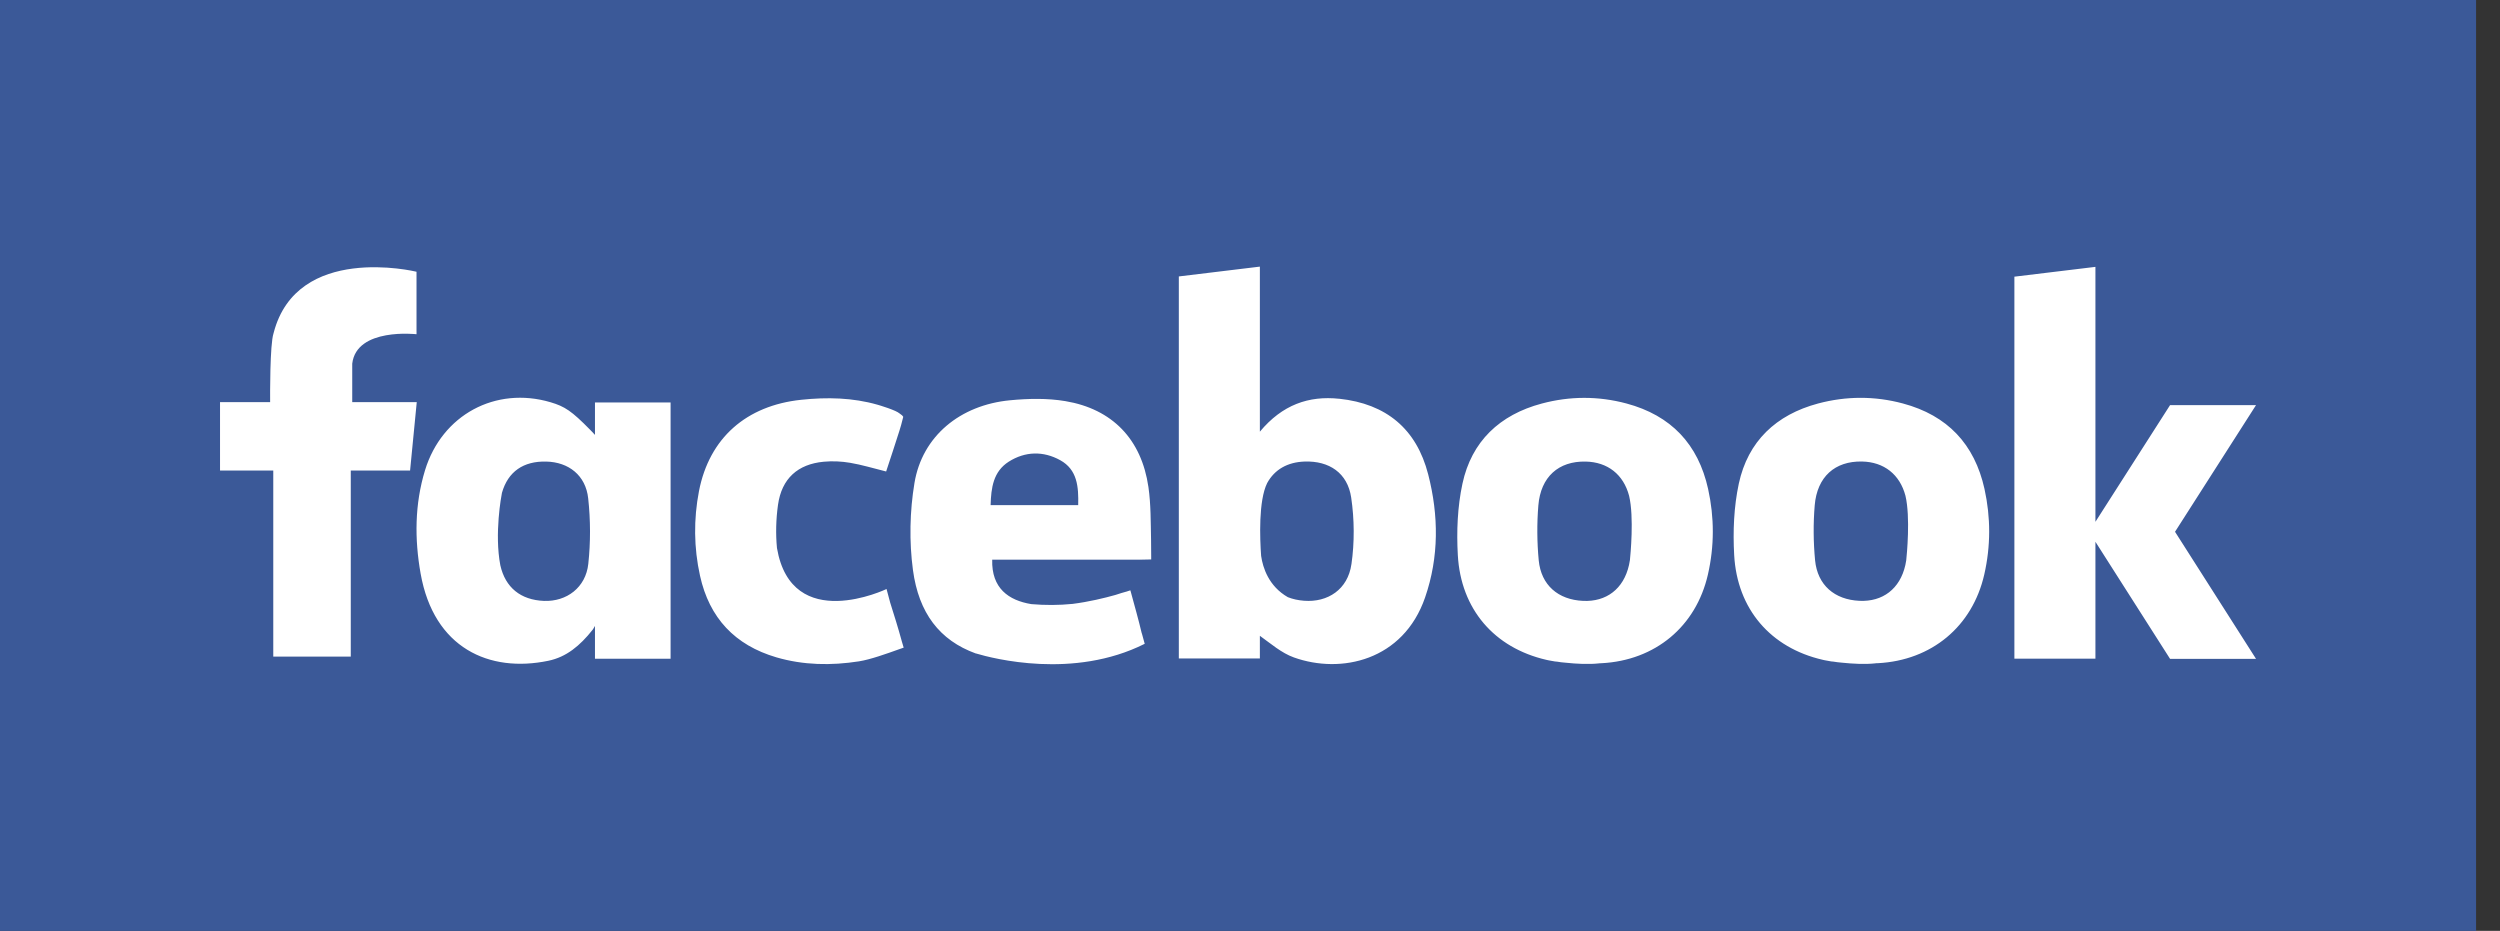 <?xml version="1.0" encoding="UTF-8"?>
<svg width="94px" height="35px" viewBox="0 0 94 35" version="1.1" xmlns="http://www.w3.org/2000/svg" xmlns:xlink="http://www.w3.org/1999/xlink">
    <rect x="0" y="0" width="94" height="35" fill="#333333" stroke="none"/>
    <!-- Generator: Sketch 48.2 (47327) - http://www.bohemiancoding.com/sketch -->
    <title>Facebook@2x</title>
    <desc>Created with Sketch.</desc>
    <defs></defs>
    <g id="Sales-Page" stroke="none" stroke-width="1" fill="none" fill-rule="evenodd" transform="translate(-933, -4749)">
        <g id="Group-20" transform="translate(901, 4706)">
            <g id="Facebook" transform="translate(32, 43)">
                <polygon id="Shape" fill="#3B5998" fill-rule="nonzero" points="0 0 93.1 0 93.1 35 0 35"></polygon>
                <g id="Group" transform="translate(8.05, 9.8)" fill="#FFFFFF">
                    <path d="M42.308,5.194 C41.158,5.071 40.163,5.419 39.321,6.431 L39.321,0.225 L36.274,0.594 L36.274,14.958 L39.321,14.958 L39.321,14.106 C39.732,14.399 40.131,14.752 40.599,14.919 C42.374,15.556 44.715,15.037 45.534,12.663 C46.06,11.139 46.046,9.577 45.65,8.037 C45.211,6.326 44.072,5.381 42.308,5.193 L42.308,5.194 Z M42.763,11.415 C42.629,12.362 41.875,12.858 40.98,12.788 C40.756,12.771 40.554,12.725 40.373,12.654 C39.652,12.24 39.434,11.546 39.37,11.111 C39.37,11.111 39.369,11.111 39.369,11.112 C39.32,10.438 39.267,9.029 39.595,8.364 C39.874,7.853 40.361,7.575 41.007,7.554 C41.924,7.524 42.618,7.979 42.755,8.91 C42.876,9.73 42.882,10.595 42.764,11.415 L42.763,11.415 Z M53.105,5.371 C52.047,5.088 50.977,5.091 49.922,5.373 C48.34,5.794 47.279,6.795 46.938,8.387 C46.751,9.256 46.714,10.179 46.764,11.07 C46.876,13.107 48.136,14.559 50.092,15.01 C50.119,15.017 50.148,15.022 50.176,15.028 L50.175,15.028 L50.189,15.031 C50.265,15.046 50.34,15.06 50.416,15.071 L50.492,15.078 L50.494,15.078 C50.588,15.096 50.702,15.109 50.822,15.118 C51.205,15.159 51.692,15.188 52.099,15.14 C52.102,15.14 52.103,15.139 52.105,15.139 C52.126,15.139 52.147,15.139 52.167,15.137 C54.187,15.032 55.719,13.759 56.167,11.805 C56.412,10.734 56.412,9.658 56.175,8.585 C55.803,6.903 54.782,5.82 53.105,5.371 L53.105,5.371 Z M53.235,11.26 C53.224,11.323 53.214,11.386 53.2,11.448 C52.997,12.347 52.345,12.834 51.474,12.793 C50.538,12.751 49.896,12.203 49.806,11.268 C49.741,10.585 49.736,9.887 49.792,9.204 C49.881,8.125 50.556,7.534 51.568,7.555 C52.4,7.571 52.993,8.042 53.204,8.842 C53.396,9.647 53.253,11.077 53.235,11.261 L53.235,11.26 Z M7.369,5.321 L5.194,5.321 L5.194,3.874 C5.353,2.507 7.611,2.767 7.611,2.767 L7.612,2.674 L7.611,2.663 L7.611,0.417 L7.609,0.417 C7.532,0.398 3.117,-0.649 2.241,2.71 C2.241,2.711 2.241,2.712 2.24,2.713 L2.234,2.735 C2.096,3.155 2.105,5.079 2.107,5.32 L0.223,5.32 L0.223,7.893 L2.225,7.893 L2.225,14.889 L5.139,14.889 L5.139,7.893 L7.369,7.893 L7.62,5.32 L7.369,5.32 L7.369,5.321 Z M14.32,6.551 C14.285,6.512 14.249,6.474 14.219,6.442 C14.214,6.436 14.21,6.432 14.205,6.428 C14.163,6.383 14.133,6.354 14.133,6.354 C13.447,5.656 13.188,5.483 12.65,5.324 C10.583,4.715 8.57,5.798 7.932,7.878 C7.541,9.156 7.535,10.471 7.765,11.766 C8.261,14.569 10.346,15.508 12.568,15.045 C13.25,14.903 13.756,14.478 14.227,13.887 C14.227,13.887 14.269,13.835 14.321,13.735 L14.321,14.968 L17.164,14.968 L17.164,5.332 L14.321,5.332 L14.321,6.551 L14.32,6.551 Z M14.07,11.401 C13.975,12.292 13.254,12.827 12.402,12.794 C11.528,12.759 10.95,12.292 10.762,11.454 C10.536,10.262 10.8,8.845 10.823,8.731 C11.051,7.93 11.633,7.534 12.487,7.555 C13.326,7.573 13.972,8.069 14.066,8.938 C14.155,9.751 14.158,10.588 14.07,11.401 Z M25.848,14.277 C25.716,13.794 25.566,13.318 25.421,12.859 L25.284,12.347 C25.284,12.347 21.72,14.058 21.164,10.807 C21.112,10.27 21.128,9.717 21.202,9.187 C21.341,8.188 21.95,7.653 22.92,7.561 C23.248,7.53 23.589,7.546 23.913,7.601 C24.355,7.675 24.786,7.808 25.269,7.928 C25.437,7.414 25.609,6.905 25.769,6.393 C25.794,6.313 25.815,6.244 25.832,6.182 L25.912,5.874 C25.892,5.833 25.843,5.791 25.778,5.749 C25.696,5.681 25.557,5.624 25.339,5.544 C25.251,5.513 25.164,5.485 25.076,5.457 C24.998,5.432 24.947,5.418 24.947,5.418 L24.947,5.418 C24.011,5.15 23.05,5.129 22.074,5.232 C20.016,5.449 18.619,6.664 18.231,8.669 C18.028,9.724 18.037,10.792 18.271,11.85 C18.621,13.434 19.581,14.458 21.142,14.916 C22.161,15.214 23.205,15.229 24.244,15.067 C24.681,14.999 25.307,14.772 25.757,14.611 L25.928,14.551 L25.847,14.277 L25.848,14.278 L25.848,14.277 Z M35.23,10.507 C35.216,9.84 35.225,9.17 35.131,8.514 C34.871,6.717 33.776,5.579 32.006,5.282 C31.331,5.169 30.617,5.184 29.93,5.25 C28.052,5.428 26.626,6.599 26.334,8.359 C26.156,9.428 26.133,10.561 26.277,11.634 C26.494,13.248 27.279,14.277 28.638,14.77 L28.639,14.77 C28.645,14.77 28.651,14.771 28.657,14.772 L28.657,14.773 C29.277,14.958 32.314,15.753 34.991,14.407 L34.883,14.013 C34.882,14.014 34.881,14.014 34.88,14.014 C34.756,13.488 34.607,12.968 34.466,12.447 L34.451,12.396 C34.451,12.396 34.395,12.416 34.297,12.447 C34.295,12.447 34.292,12.447 34.29,12.448 C34.173,12.479 34.057,12.515 33.943,12.553 C33.922,12.56 33.901,12.566 33.879,12.573 C33.474,12.687 32.894,12.828 32.283,12.906 C31.769,12.958 31.25,12.96 30.727,12.915 C29.876,12.775 29.226,12.32 29.257,11.243 L34.743,11.243 C34.783,11.243 34.823,11.243 34.862,11.242 L34.862,11.243 C34.862,11.243 35.22,11.239 35.235,11.235 L35.235,11.129 L35.23,10.507 L35.23,10.507 Z M32.489,9.193 L29.197,9.193 C29.215,8.539 29.297,7.93 29.879,7.559 C30.497,7.167 31.18,7.152 31.815,7.504 C32.458,7.859 32.508,8.5 32.49,9.193 L32.489,9.193 Z M76.777,5.432 L73.545,5.432 L70.738,9.82 L70.738,0.234 L67.691,0.603 L67.691,14.967 L70.738,14.967 L70.738,10.571 L73.545,14.974 L76.777,14.974 L73.731,10.195 L76.777,5.432 Z M63.497,5.37 C62.439,5.086 61.369,5.09 60.312,5.371 C58.731,5.793 57.671,6.793 57.329,8.385 C57.143,9.254 57.105,10.177 57.155,11.068 C57.267,13.106 58.528,14.558 60.483,15.008 C60.511,15.015 60.539,15.02 60.568,15.027 L60.567,15.027 L60.581,15.029 C60.656,15.044 60.731,15.058 60.807,15.07 C60.832,15.072 60.858,15.075 60.883,15.076 C60.884,15.077 60.885,15.077 60.885,15.077 C60.981,15.094 61.094,15.107 61.213,15.117 C61.596,15.157 62.084,15.187 62.49,15.139 L62.497,15.137 C62.518,15.137 62.539,15.137 62.558,15.136 C64.578,15.031 66.111,13.757 66.558,11.804 C66.803,10.733 66.803,9.656 66.567,8.584 C66.194,6.901 65.175,5.819 63.497,5.37 L63.497,5.37 Z M63.626,11.258 C63.615,11.322 63.605,11.384 63.591,11.447 C63.388,12.346 62.736,12.832 61.865,12.791 C60.929,12.748 60.288,12.201 60.197,11.267 C60.132,10.584 60.126,9.886 60.183,9.203 C60.273,8.123 60.947,7.533 61.96,7.553 C62.79,7.569 63.384,8.041 63.595,8.84 C63.786,9.645 63.645,11.076 63.625,11.259 L63.626,11.258 Z" id="Shape"></path>
                </g>
            </g>
        </g>
    </g>
</svg>